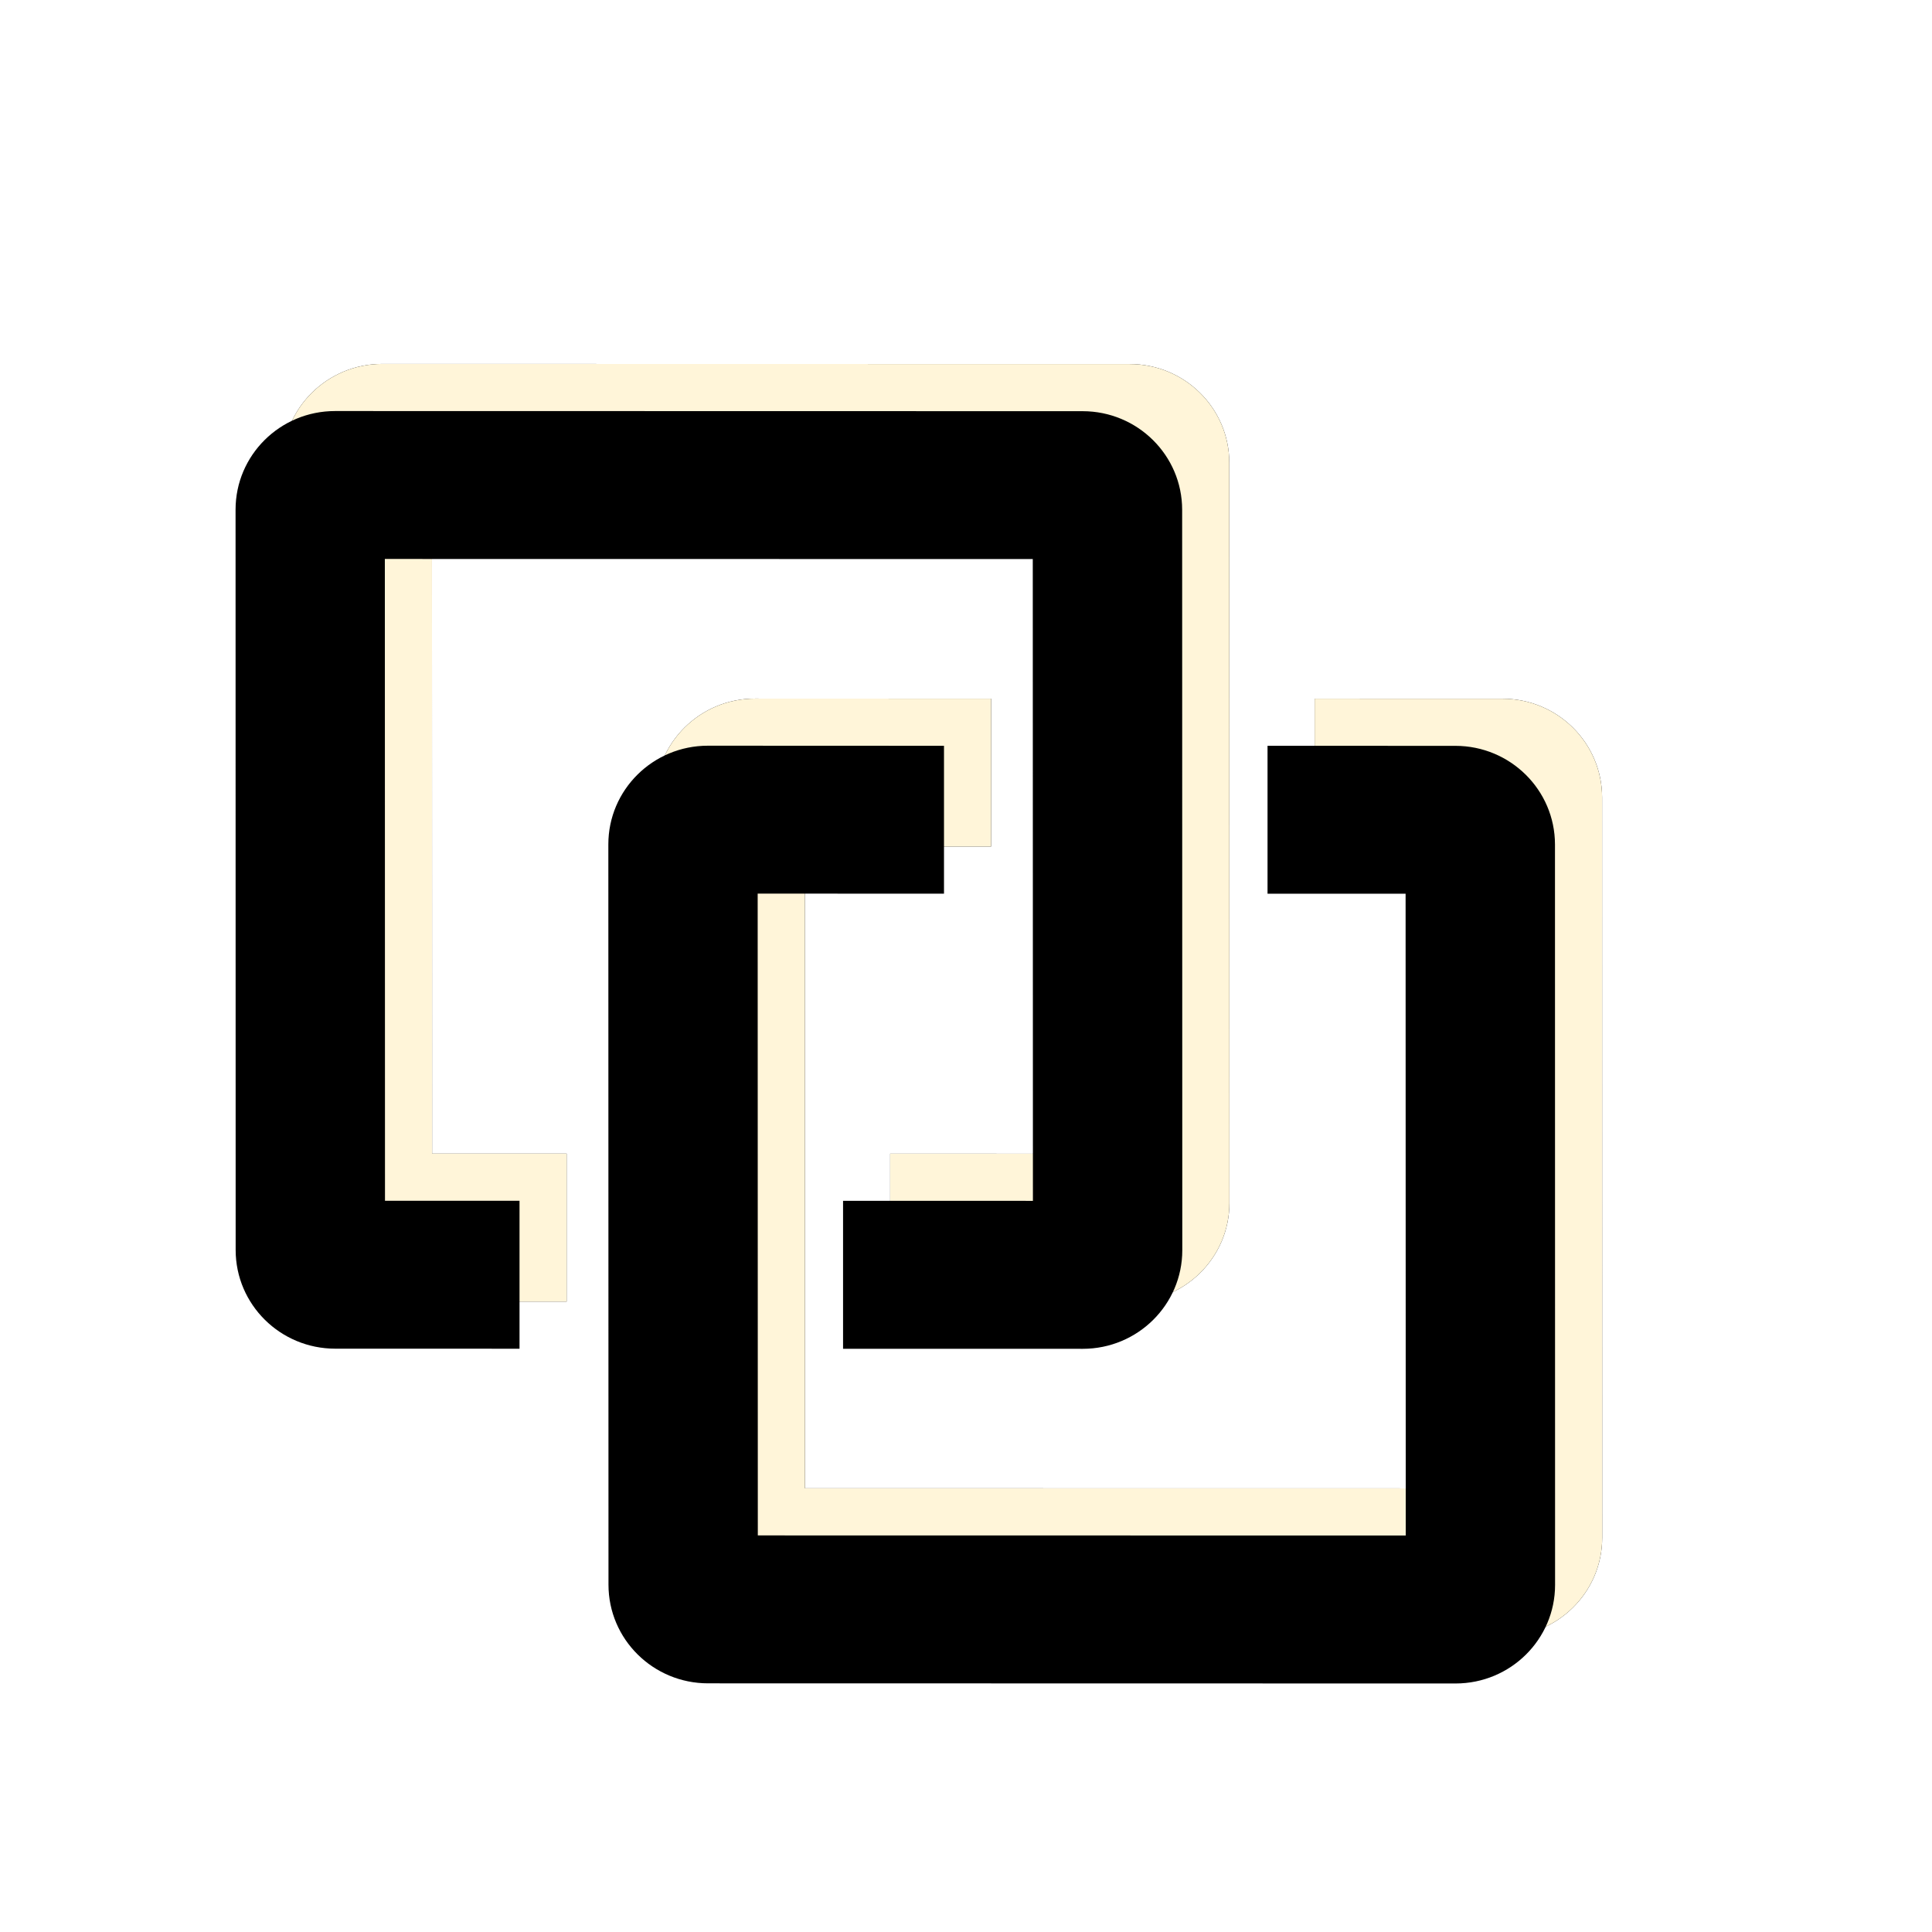 <?xml version="1.0" encoding="UTF-8"?>
<svg width="41px" height="41px" viewBox="0 0 41 41" version="1.1" xmlns="http://www.w3.org/2000/svg" xmlns:xlink="http://www.w3.org/1999/xlink">
    <title>hover</title>
    <defs>
        <path d="M16.023,14.825 L21.033,14.827 L21.033,17.965 L17.079,17.964 L17.082,31.584 L30.832,31.586 L30.829,17.966 L27.899,17.966 L27.899,14.827 L31.885,14.828 C33.052,14.828 33.998,15.765 33.999,16.921 L34.001,32.634 C34.001,33.789 33.056,34.726 31.889,34.726 L16.026,34.723 C14.859,34.723 13.913,33.786 13.913,32.63 L13.91,16.918 C13.91,15.762 14.856,14.825 16.023,14.825 Z M8.111,7.723 L23.974,7.726 C25.141,7.726 26.087,8.663 26.087,9.819 L26.09,25.531 C26.09,26.687 25.144,27.624 23.977,27.624 L18.891,27.623 L18.891,24.483 L22.92,24.484 L22.917,10.864 L9.167,10.862 L9.17,24.482 L12.025,24.482 L12.025,27.622 L8.115,27.621 C6.948,27.621 6.002,26.684 6.001,25.528 L5.999,9.816 C5.999,8.66 6.944,7.723 8.111,7.723 Z" id="path-1"></path>
        <filter x="-28.2%" y="-29.3%" width="156.4%" height="158.5%" filterUnits="objectBoundingBox" id="filter-2">
            <feMorphology radius="0.4" operator="dilate" in="SourceAlpha" result="shadowSpreadOuter1"></feMorphology>
            <feOffset dx="0" dy="0" in="shadowSpreadOuter1" result="shadowOffsetOuter1"></feOffset>
            <feGaussianBlur stdDeviation="2.5" in="shadowOffsetOuter1" result="shadowBlurOuter1"></feGaussianBlur>
            <feComposite in="shadowBlurOuter1" in2="SourceAlpha" operator="out" result="shadowBlurOuter1"></feComposite>
            <feColorMatrix values="0 0 0 0 1   0 0 0 0 0.558   0 0 0 0 0.071  0 0 0 1 0" type="matrix" in="shadowBlurOuter1"></feColorMatrix>
        </filter>
        <filter x="-21.1%" y="-21.9%" width="142.2%" height="143.7%" filterUnits="objectBoundingBox" id="filter-3">
            <feOffset dx="-1" dy="1" in="SourceAlpha" result="shadowOffsetInner1"></feOffset>
            <feComposite in="shadowOffsetInner1" in2="SourceAlpha" operator="arithmetic" k2="-1" k3="1" result="shadowInnerInner1"></feComposite>
            <feColorMatrix values="0 0 0 0 1   0 0 0 0 1   0 0 0 0 1  0 0 0 1 0" type="matrix" in="shadowInnerInner1"></feColorMatrix>
        </filter>
    </defs>
    <g id="hover" stroke="none" stroke-width="1" fill="none" fill-rule="evenodd" stroke-dasharray="0,0">
        <g id="联动处理">
            <use fill="black" fill-opacity="1" filter="url(#filter-2)" xlink:href="#path-1"></use>
            <use fill="#FFF5D9" fill-rule="evenodd" xlink:href="#path-1"></use>
            <use fill="black" fill-opacity="1" filter="url(#filter-3)" xlink:href="#path-1"></use>
            <use stroke-opacity="0" stroke="#000000" stroke-width="0.8" xlink:href="#path-1"></use>
        </g>
    </g>
</svg>